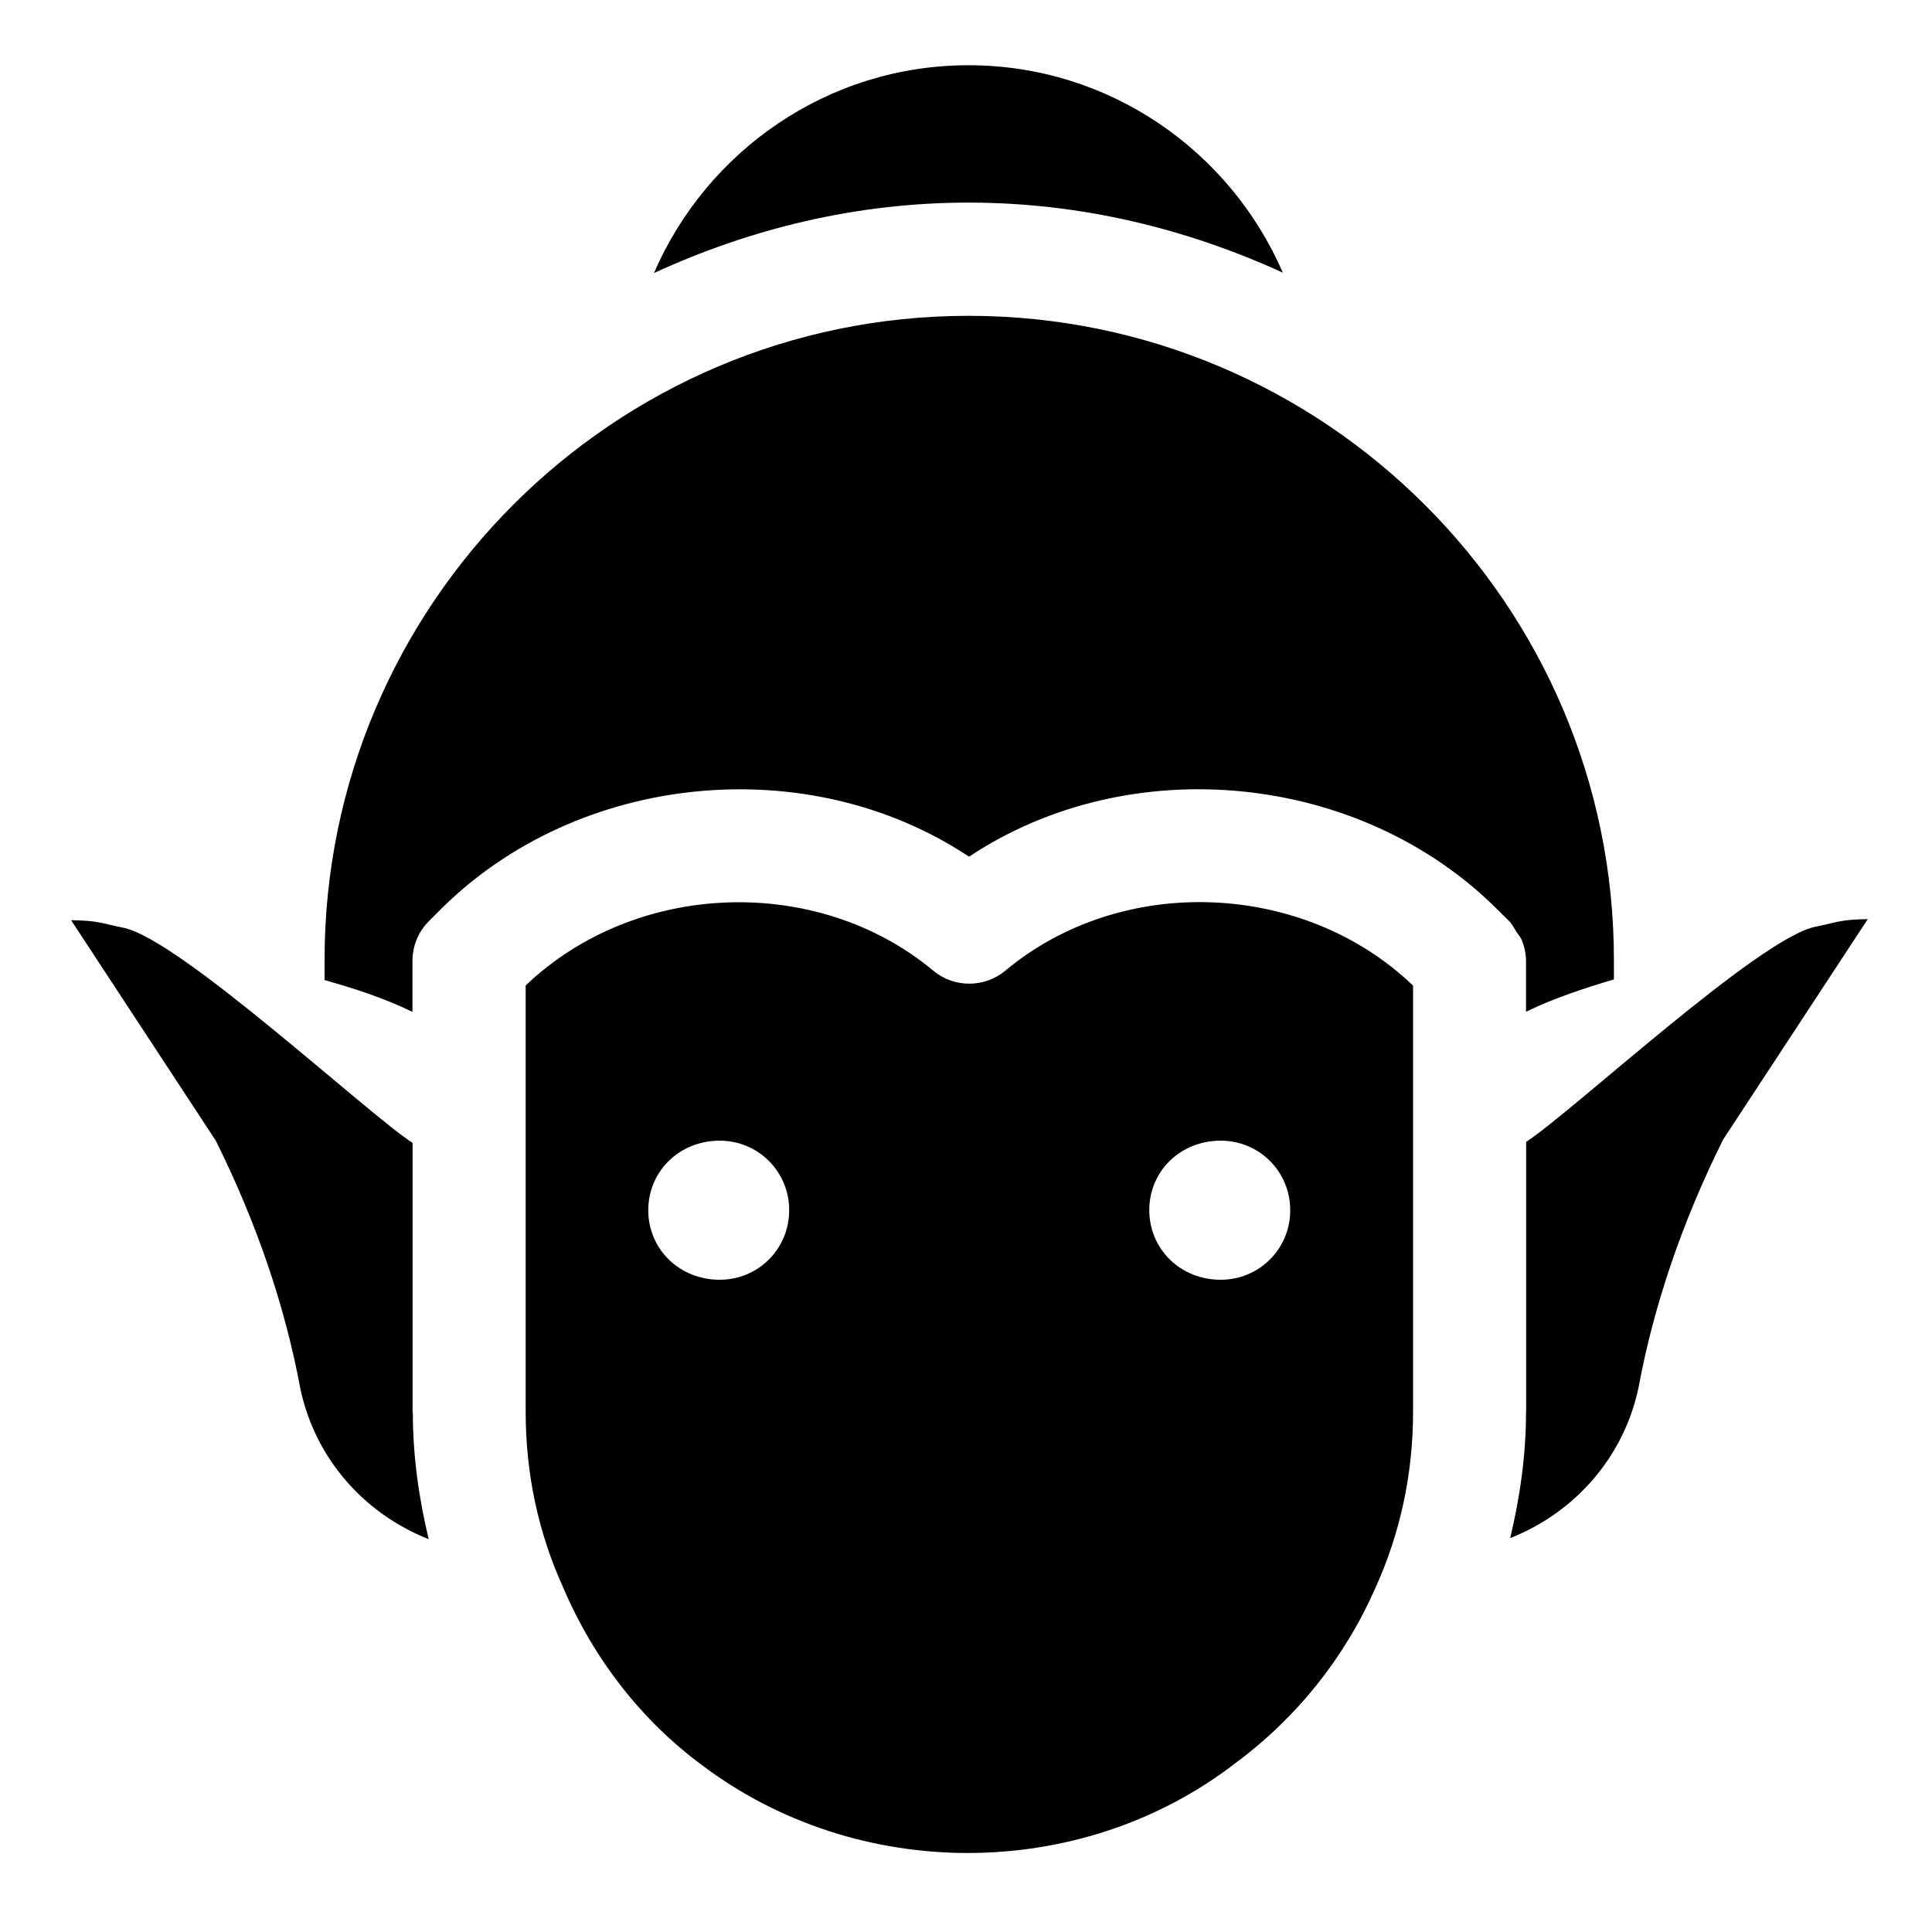 <?xml version="1.0" encoding="UTF-8" standalone="no"?>
<svg
   xmlns:dc="http://purl.org/dc/elements/1.1/"
   xmlns:cc="http://creativecommons.org/ns#"
   xmlns:rdf="http://www.w3.org/1999/02/22-rdf-syntax-ns#"
   xmlns:svg="http://www.w3.org/2000/svg"
   xmlns="http://www.w3.org/2000/svg"
   xmlns:sodipodi="http://sodipodi.sourceforge.net/DTD/sodipodi-0.dtd"
   xmlns:inkscape="http://www.inkscape.org/namespaces/inkscape"
   version="1.1"
   x="0px"
   y="0px"
   viewBox="0 0 20 20"
   xml:space="preserve"
   id="svg889"
   sodipodi:docname="race_elf.svg"
   width="20"
   height="20"
   inkscape:version="1.0.1 (3bc2e813f5, 2020-09-07)"><defs
     id="defs893" /><sodipodi:namedview
     pagecolor="#ffffff"
     bordercolor="#666666"
     borderopacity="1"
     objecttolerance="10"
     gridtolerance="10"
     guidetolerance="10"
     inkscape:pageopacity="0"
     inkscape:pageshadow="2"
     inkscape:window-width="1275"
     inkscape:window-height="1040"
     id="namedview891"
     showgrid="false"
     inkscape:zoom="22.627417"
     inkscape:cx="19.650719"
     inkscape:cy="10.61262"
     inkscape:window-x="509"
     inkscape:window-y="11"
     inkscape:window-maximized="0"
     inkscape:current-layer="svg889"
     inkscape:pagecheckerboard="true"
     inkscape:document-rotation="0" /><g
     id="g1542"
     transform="matrix(1.366,0,0,1.366,-6.366,-0.076)"
     style="fill:#000000"><path
       d="m 9.981,13.433 c 1.179,0.889 2.868,0.89 4.042,-0.016 0.465,-0.344 0.828,-0.8 1.059,-1.324 0.191,-0.42 0.287,-0.869 0.287,-1.34 V 7.525 C 14.54,6.73 13.161,6.675 12.28,7.411 12.121,7.543 11.89,7.544 11.731,7.41 10.851,6.679 9.476,6.729 8.644,7.524 v 3.23 c 0,0.471 0.096,0.919 0.285,1.334 0.233,0.545 0.596,1.008 1.052,1.345 z M 13.911,8.7 c 0.293,0 0.527,0.234 0.527,0.527 0,0.293 -0.234,0.527 -0.527,0.527 C 13.604,9.754 13.37,9.52 13.37,9.227 13.369,8.934 13.603,8.7 13.911,8.7 Z m -3.797,0 c 0.293,0 0.527,0.234 0.527,0.527 0,0.293 -0.234,0.527 -0.527,0.527 C 9.807,9.754 9.573,9.52 9.573,9.227 9.573,8.934 9.807,8.7 10.114,8.7 Z"
       id="path865"
       sodipodi:nodetypes="cccsccccsccssscssssss"
       style="fill:#000000;fill-opacity:1" /><path
       d="m 16.225,10.754 c 0,0.329 -0.046,0.648 -0.12,0.958 0.497,-0.197 0.863,-0.619 0.973,-1.143 0.116,-0.625 0.333,-1.26 0.641,-1.878 l 1.096,-1.67 c -0.209,0.004 -0.214,0.02 -0.399,0.058 C 17.985,7.17 16.579,8.479 16.226,8.709 v 2.045 z"
       id="path869"
       style="fill:#000000;fill-opacity:1"
       sodipodi:nodetypes="ccccccccc" /><path
       d="M 14.382,2.122 C 13.981,1.196 13.064,0.55 12,0.55 10.935,0.55 10.017,1.198 9.616,2.125 10.344,1.79 11.147,1.591 12,1.591 c 0.852,0 1.654,0.198 2.382,0.531 z"
       id="path873"
       style="fill:#000000;fill-opacity:1" /><path
       d="m 12.004,6.548 c 1.217,-0.81 2.96,-0.643 4.004,0.4 L 16.1,7.039 c 0.023,0.024 0.036,0.053 0.053,0.08 0.013,0.02 0.029,0.037 0.039,0.059 0.022,0.053 0.033,0.109 0.033,0.165 v 0.38 C 16.437,7.62 16.662,7.546 16.891,7.478 V 7.329 c 0,-2.691 -2.194,-4.88 -4.891,-4.88 -2.691,0 -4.88,2.189 -4.88,4.88 V 7.483 C 7.347,7.547 7.57,7.619 7.786,7.724 V 7.353 C 7.783,7.239 7.823,7.125 7.909,7.038 L 8,6.947 C 9.046,5.905 10.789,5.739 12.004,6.548 Z"
       id="path875"
       style="fill:#000000;fill-opacity:1" /><path
       d="m 7.789,10.762 c 0,0.329 0.046,0.648 0.12,0.958 C 7.412,11.523 7.046,11.101 6.936,10.577 6.82,9.952 6.603,9.317 6.295,8.699 L 5.199,7.029 c 0.209,0.004 0.214,0.02 0.399,0.058 0.43,0.091 1.836,1.4 2.189,1.63 V 10.762 Z"
       id="path869-7"
       style="fill:#000000;fill-opacity:1"
       sodipodi:nodetypes="ccccccccc" /></g></svg>
